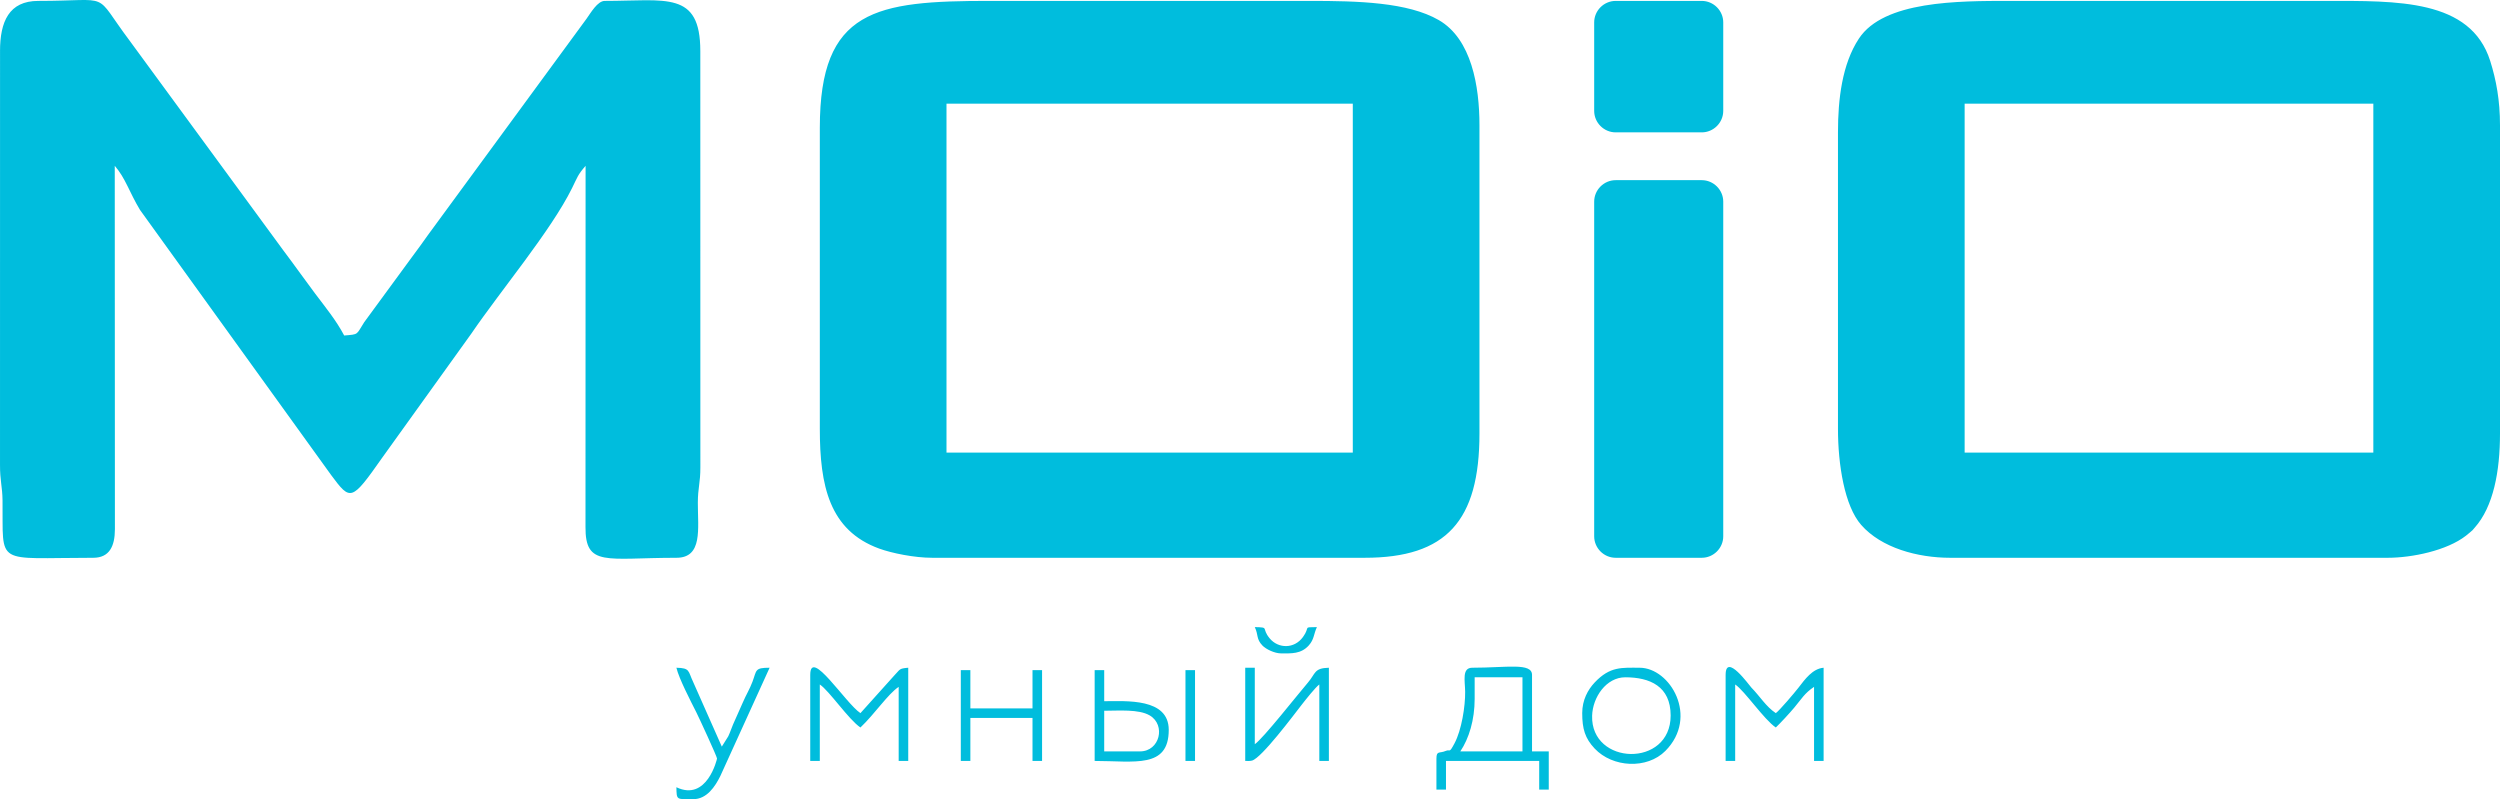 <?xml version="1.0" encoding="UTF-8"?>
<!DOCTYPE svg PUBLIC "-//W3C//DTD SVG 1.1//EN" "http://www.w3.org/Graphics/SVG/1.1/DTD/svg11.dtd">
<!-- Creator: CorelDRAW 2020 (64-Bit) -->
<svg xmlns="http://www.w3.org/2000/svg" xml:space="preserve" width="95.222mm" height="30.441mm" version="1.1" style="shape-rendering:geometricPrecision; text-rendering:geometricPrecision; image-rendering:optimizeQuality; fill-rule:evenodd; clip-rule:evenodd"
viewBox="0 0 4706.66 1504.64"
 xmlns:xlink="http://www.w3.org/1999/xlink"
 xmlns:xodm="http://www.corel.com/coreldraw/odm/2003">
 <defs>
  <style type="text/css">
   <![CDATA[
    .fil0 {fill:#00BDDD}
   ]]>
  </style>
 </defs>
 <g id="Слой_x0020_1">
  <g id="_1121796784">
   <path class="fil0" d="M3698.75 195.2l769.44 0 0 656.95 -769.44 0 0 -656.95zm-697.44 -152.99l0 166.48c0,22.25 18.25,40.5 40.5,40.5l161.99 0c22.24,0 40.49,-18.25 40.49,-40.5l0 -166.48c0,-22.23 -18.25,-40.5 -40.49,-40.5l-161.99 0c-22.24,0 -40.5,18.26 -40.5,40.5zm0 337.47l0 629.96c0,22.24 18.25,40.48 40.5,40.48l161.99 0c22.24,0 40.49,-18.24 40.49,-40.48l0 -629.96c0,-22.24 -18.25,-40.49 -40.49,-40.49l-161.99 0c-22.24,0 -40.5,18.24 -40.5,40.49zm-3001.24 -283.48l-0.06 778.5c-0.16,30.28 4.42,40.84 4.75,67.26 1.54,125.08 -16.63,108.16 170.8,108.16 30.39,0 40.71,-21.78 40.76,-53.73l-0.27 -684.2c20.29,23.33 27.3,49.43 47.51,82.99l360.03 499.4c36.42,48.95 37.96,49.74 96.4,-33.46l167.39 -233.06c54.45,-79.95 150.02,-193.74 189.59,-273.88 10.34,-20.89 10.46,-24.66 25.5,-41.98l-0.18 679.63c-0.52,76.16 38.78,58.3 171.18,58.3 49.85,0 40.27,-54.71 40.33,-103.64 0.04,-28.44 4.89,-37.4 4.76,-67.23l-0.1 -783.05c0,-114.03 -64.45,-94.48 -179.99,-94.48 -13.44,0 -26.32,22.53 -34.1,33.4l-298.84 407.59c-10.37,14.76 -18.97,26.52 -30.28,41.7l-89.46 122.09c-15.55,24.13 -9.52,22.81 -37.77,25.15 -15.39,-29.08 -35.35,-53.14 -55.28,-79.7 -20.98,-27.95 -37.91,-52.25 -59.16,-80.35l-289.26 -394.67c-71.35,-95.01 -29.5,-75.22 -172.26,-75.22 -55.23,0 -72,39.2 -72,94.48zm1781.85 99l764.93 0 0 656.95 -764.93 0 0 -656.95zm-238.48 45l0 566.94c0,107.09 17.71,191.33 111.81,225.67 23.67,8.63 66.16,17.3 99.67,17.3l814.43 0c153.5,0 215.98,-69.24 215.98,-233.96l0 -580.47c0,-72.92 -14.73,-162.18 -76.61,-197.88 -58.23,-33.6 -151.43,-36.1 -242.86,-36.1l-602.95 0c-213.74,0 -319.46,15.66 -319.46,238.49zm1916.83 8.99l0 557.95c0,67.25 12.25,145.33 43.79,181.2 37.89,43.1 105.91,61.78 167.7,61.78l823.42 0c45.99,0 111.53,-13.61 147.41,-41.59 1.76,-1.36 5.41,-4.29 7.4,-6.08 8.26,-7.35 1.64,-0.74 9,-9 35.18,-39.4 47.67,-105.96 47.67,-177.29l0 -580.47c0,-46.54 -7.11,-85.18 -18.46,-121.02 -36.95,-116.71 -175.65,-112.96 -310.01,-112.96l-593.95 0c-97.81,0 -237.65,-0.25 -284.55,70.92 -31.72,48.1 -39.42,114.39 -39.42,176.55z"/>
   <path class="fil0" d="M2411.83 1230.11c19.11,0 37.44,1.49 52.31,-15.17 10.22,-11.45 9.03,-21.52 15.18,-34.32 -27.69,0.61 -11.57,-1.55 -26.3,18.72 -16.48,22.67 -46.52,21.86 -62.54,2.62 -16.68,-20.04 0.6,-20.7 -28.15,-21.34 7.18,14.94 2.26,22.1 14.6,34.89 6.42,6.65 22.59,14.61 34.9,14.61zm-179.99 202.48l17.99 0 0 -170.97 -17.99 0 0 170.97zm-85.49 -17.99l-67.5 0 0 -76.5c27.03,0 65.04,-3.37 85.7,8.81 30.75,18.11 18.92,67.69 -18.2,67.69zm-85.49 17.99c75.01,0 139.49,14.95 139.49,-58.49 0,-60.43 -80.36,-53.99 -121.49,-53.99l0 -58.5 -17.99 0 0 170.97zm-251.98 0l18 0 0 -80.97 116.99 0 0 80.97 18 0 0 -170.97 -18 0 0 71.99 -116.99 0 0 -71.99 -18 0 0 170.97zm-458.96 -4.49c0,1.11 -18.95,81.61 -76.49,54 0.53,24.61 -0.26,22.5 31.49,22.5 26.11,0 41.5,-24.14 51.12,-43.38l92.89 -204.1c-28.46,0 -24.09,4.62 -32.24,26.28 -5.44,14.47 -11.93,24.39 -18.57,39.93 -6.92,16.17 -11.45,25.28 -17.99,40.5 -3.87,9.02 -4.78,13.32 -9.07,22.42l-12.13 19.37 -53.9 -121.59c-9.94,-20.86 -5.44,-26.32 -31.59,-26.9 4.72,20.3 27.26,63.58 37.53,83.96 4.97,9.86 38.96,83.39 38.96,87.03zm1709.85 -152.99c46.33,0 85.51,16.86 85.51,72 0,98.72 -150.58,94.21 -147.85,0.42 1.03,-35.1 26.74,-72.41 62.34,-72.41zm-80.98 67.49c0,29.46 5.21,47.31 23.38,66.62 33.87,36.03 98.68,39.29 133.2,4.48 63.44,-63.95 9.2,-156.59 -48.59,-156.59 -33.06,0 -55.62,-2.97 -84.62,27.88 -12.73,13.53 -23.38,32.88 -23.38,57.61zm-634.45 89.99c4.28,0 8.61,0.43 12.8,-0.68 18.12,-4.85 79.12,-86.68 93.24,-104.76 7.57,-9.72 26.13,-33.17 33.44,-38.53l0 143.97 18.02 0 0 -175.48c-28.26,0.63 -24.72,10.83 -39.5,27.99 -18.59,21.6 -84.51,105.63 -99.99,115.99l0 -143.98 -18 0 0 175.48zm904.42 -161.98l0 161.98 18 0 0 -143.97c17.96,12.03 54.31,66.12 76.49,80.99 8.86,-8.39 25.9,-26.88 34.67,-37.32 13.89,-16.55 19.34,-27.13 37.33,-39.16l0 139.47 18 0 0 -175.48c-20.86,1.73 -34.99,21.58 -47.59,37.89 -7.51,9.74 -35.54,42.59 -42.4,47.6 -18.64,-12.49 -29.23,-30.92 -46.17,-48.32 -3.61,-3.69 -48.32,-66.42 -48.32,-23.67zm-1723.35 0l0 161.98 18 0 0 -143.97c17.97,12.03 54.3,66.12 76.5,80.99 27.13,-25.75 51.58,-62.82 72,-76.49l0 139.47 18 0 0 -175.48c-17.93,1.5 -14.85,2.93 -26.11,14.39l-63.89 71.1c-28.18,-18.85 -94.49,-124.12 -94.49,-71.99zm1250.88 44.99l0 -40.5 90 0 0 139.49 -117 0c16.3,-24.32 27,-59.17 27,-98.99zm-71.98 112.49l0 58.5 17.99 0 0 -54.01 175.49 0 0 54.01 18 0 0 -72 -31.5 0 0 -143.99c0,-23.48 -47.63,-13.5 -112.48,-13.5 -19.84,0 -13.69,24.32 -13.42,45.07 0.35,27.8 -6.78,72.24 -19.93,97.07 -10.75,20.31 -7.55,10.53 -16.92,14.57 -11.5,4.94 -17.21,-1.04 -17.21,14.28z"/>
  </g>
 </g>
</svg>
